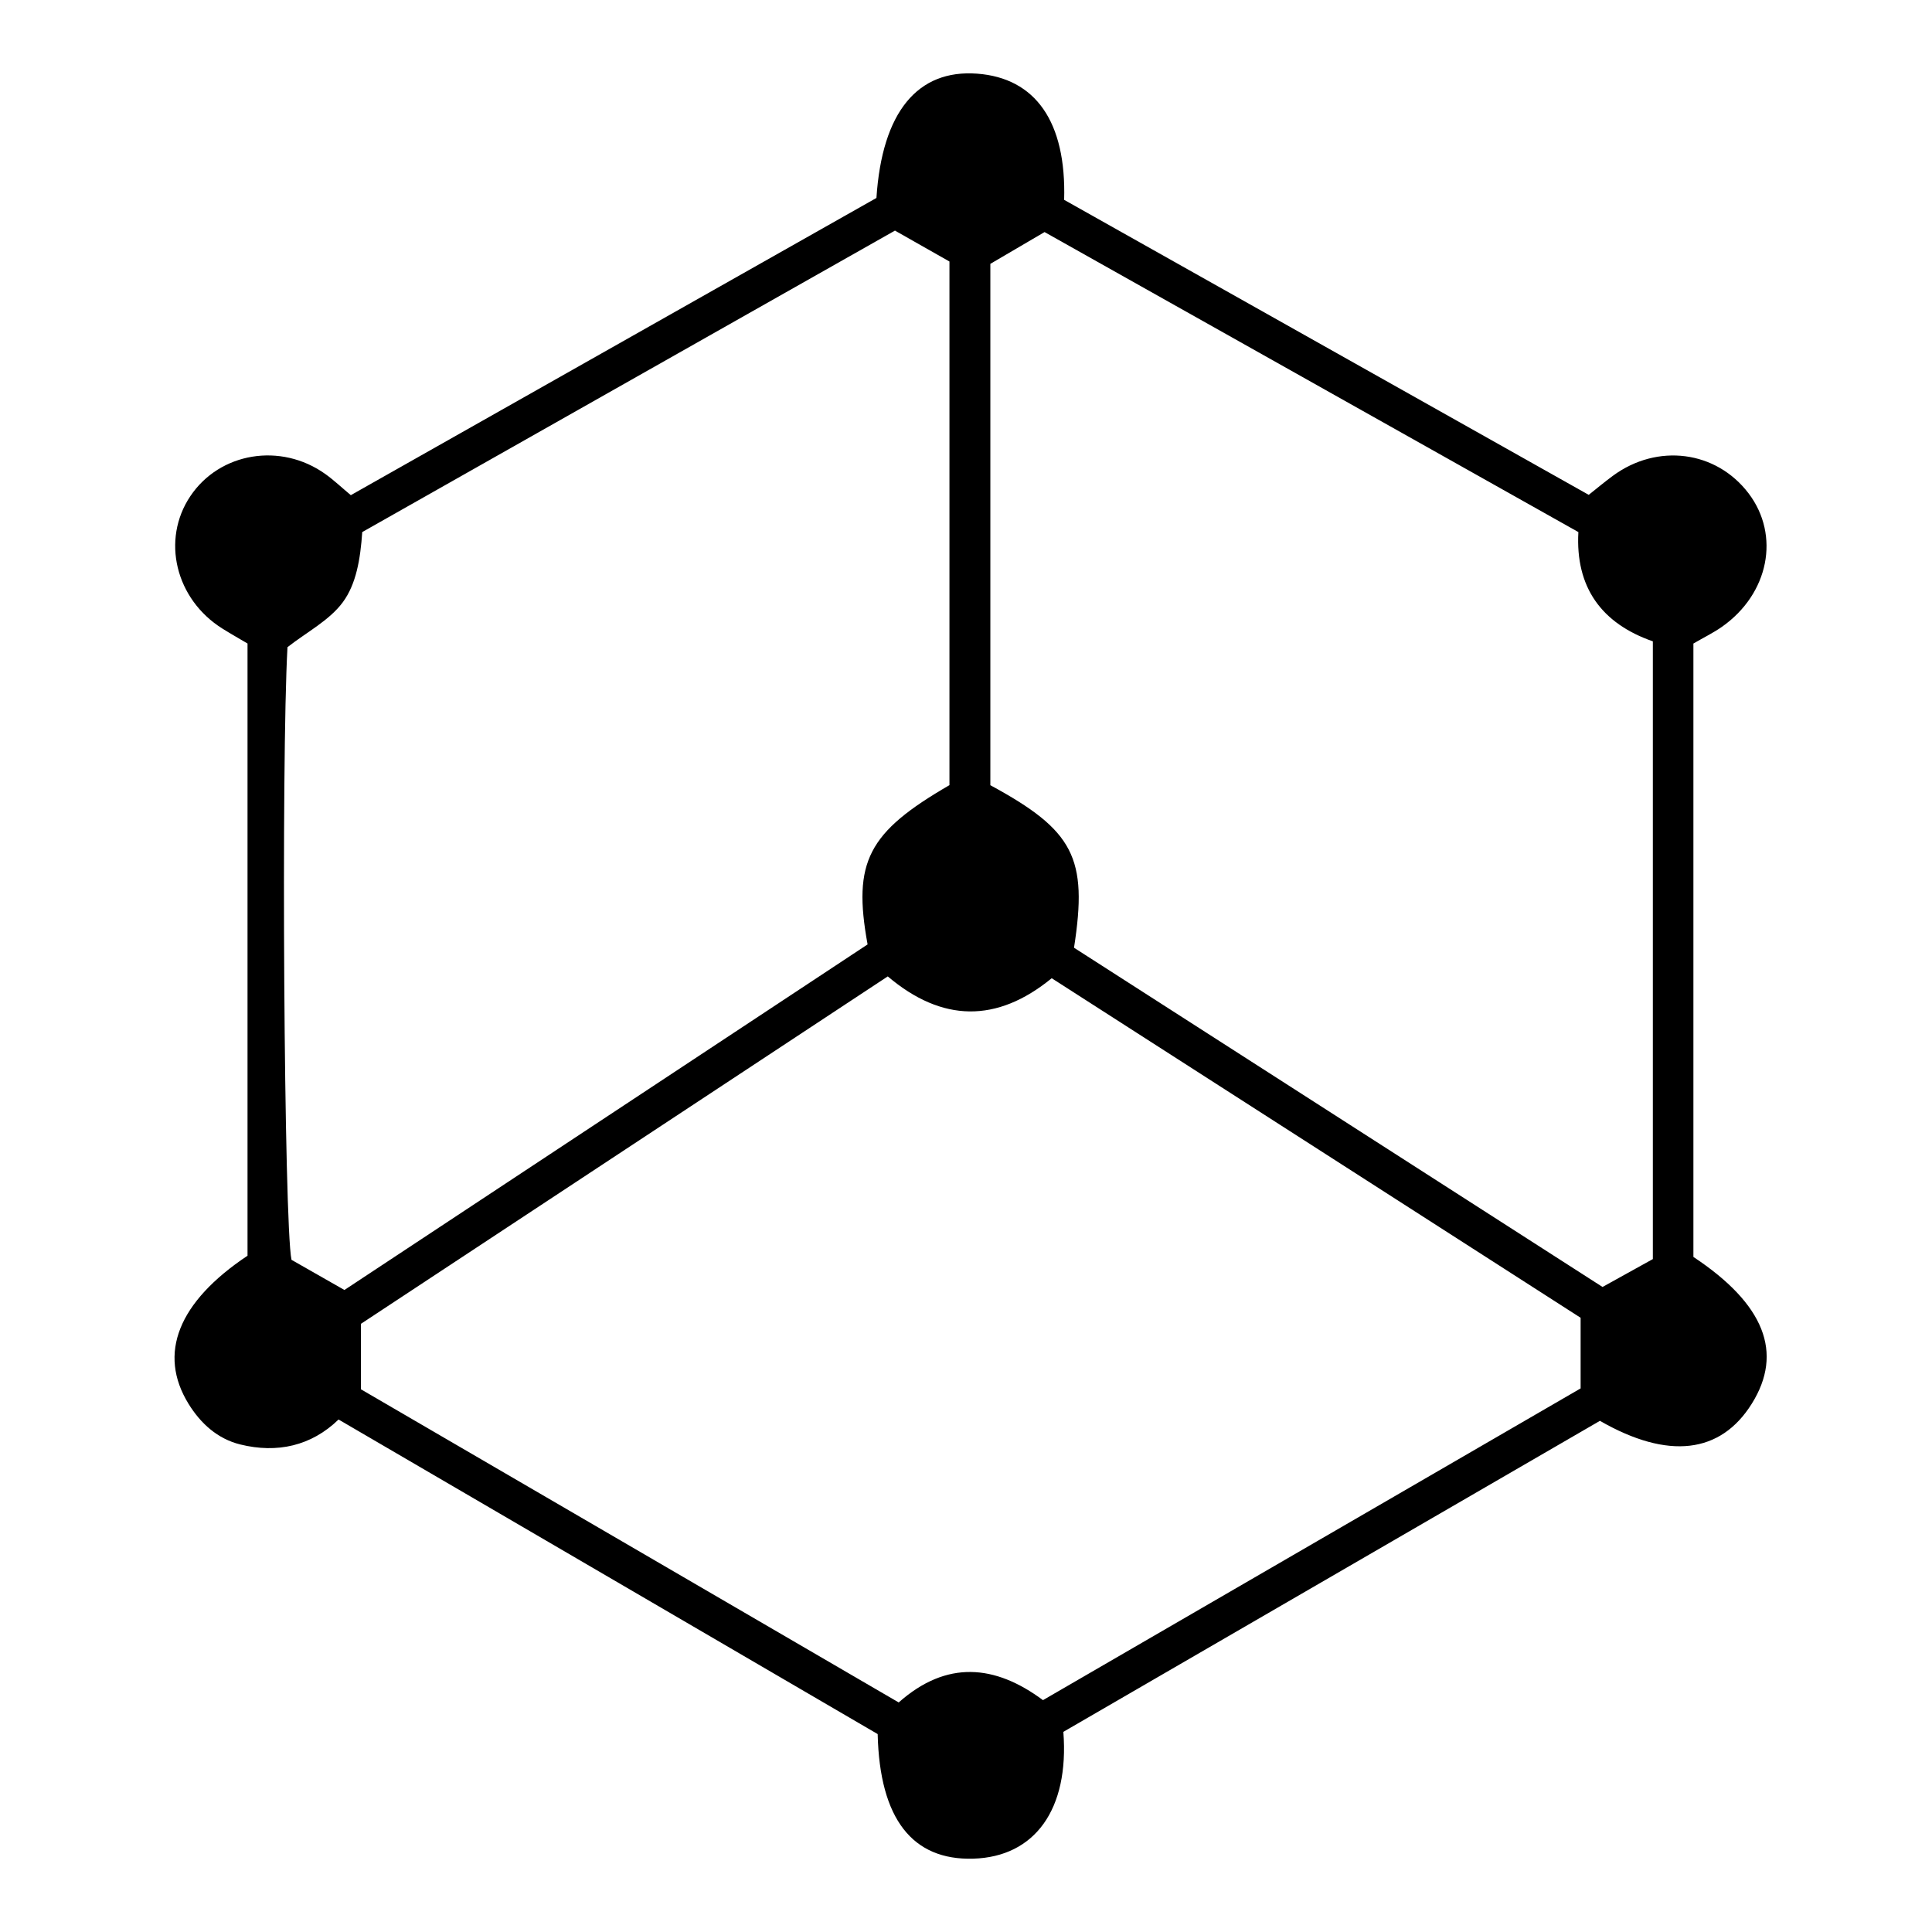 <?xml version="1.0" encoding="iso-8859-1"?>
<!-- Generator: Adobe Illustrator 19.0.0, SVG Export Plug-In . SVG Version: 6.00 Build 0)  -->
<svg version="1.1" id="Layer_1" xmlns="http://www.w3.org/2000/svg" xmlns:xlink="http://www.w3.org/1999/xlink" x="0px" y="0px"
	 viewBox="0 0 500 500" style="enable-background:new 0 0 500 500;" xml:space="preserve">
<path d="M414.058,367.712c-46.193,26.775-92.718,53.742-138.862,80.488c1.55,20.143-7.433,32.354-23.324,32.822
	c-15.673,0.461-24.216-10.2-24.731-32.244c-45.762-26.702-92.173-53.783-139.52-81.409c-7.057,6.843-15.897,8.812-25.437,6.457
	c-5.874-1.45-10.254-5.419-13.402-10.531c-7.972-12.951-2.706-26.319,15.278-38.318c0-52.409,0-105.091,0-158.437
	c-1.934-1.145-4.233-2.444-6.471-3.841c-12.18-7.605-15.907-23.016-8.319-34.307c7.621-11.339,23.385-13.949,34.933-5.711
	c2.153,1.536,4.087,3.378,6.59,5.469c45.637-25.806,91.072-51.498,136.029-76.92c1.462-22.258,10.666-33.302,26.043-32.168
	c15.093,1.114,23.128,12.426,22.534,32.656c44.837,25.215,90.039,50.636,135.759,76.347c2.129-1.684,4.128-3.36,6.224-4.906
	c11.544-8.518,26.773-6.538,35.165,4.542c8.226,10.86,5.234,25.987-6.914,34.521c-2.185,1.535-4.616,2.718-7.381,4.323
	c0,52.93,0,105.932,0,158.747c18.404,12.204,23.345,24.791,15.118,37.972C445.309,376.183,431.754,377.877,414.058,367.712z
	 M93.41,359.549c45.936,26.749,92.328,53.764,139.172,81.041c12.415-10.996,24.932-9.82,37.338-0.594
	c46.856-27.168,93.293-54.093,139.143-80.678c0-6.834,0-12.222,0-18.28c-45.394-29.141-90.946-58.385-136.881-87.874
	c-14.2,11.622-28.37,11.436-42.428-0.471c-45.913,30.276-91.416,60.282-136.344,89.909C93.41,348.64,93.41,353.589,93.41,359.549z
	 M231.615,59.68c-46.326,26.216-92.096,52.118-137.865,78.019c-0.485,7.024-1.566,13.451-5.015,18.136
	c-3.479,4.726-9.308,7.721-14.334,11.652c-1.655,29.642-0.903,149.262,1.038,158.552c4.592,2.618,9.219,5.255,13.697,7.809
	c45.517-30.065,90.683-59.899,135.395-89.433c-3.916-21.424,0.131-29.022,21.185-41.221c0-45.065,0-90.288,0-135.517
	C240.998,65,236.687,62.556,231.615,59.68z M277.954,245.27c45.979,29.512,91.544,58.758,136.78,87.794
	c4.944-2.739,8.959-4.963,13.022-7.215c0-53.254,0-106.299,0-159.871c-13.322-4.637-20.067-14.025-19.272-28.277
	c-46.363-26.056-92.255-51.847-138.154-77.642c-4.965,2.911-9.552,5.6-14.028,8.224c0,45.41,0,90.295,0,134.929
	C277.889,214.925,281.587,221.935,277.954,245.27z"/>
</svg>
